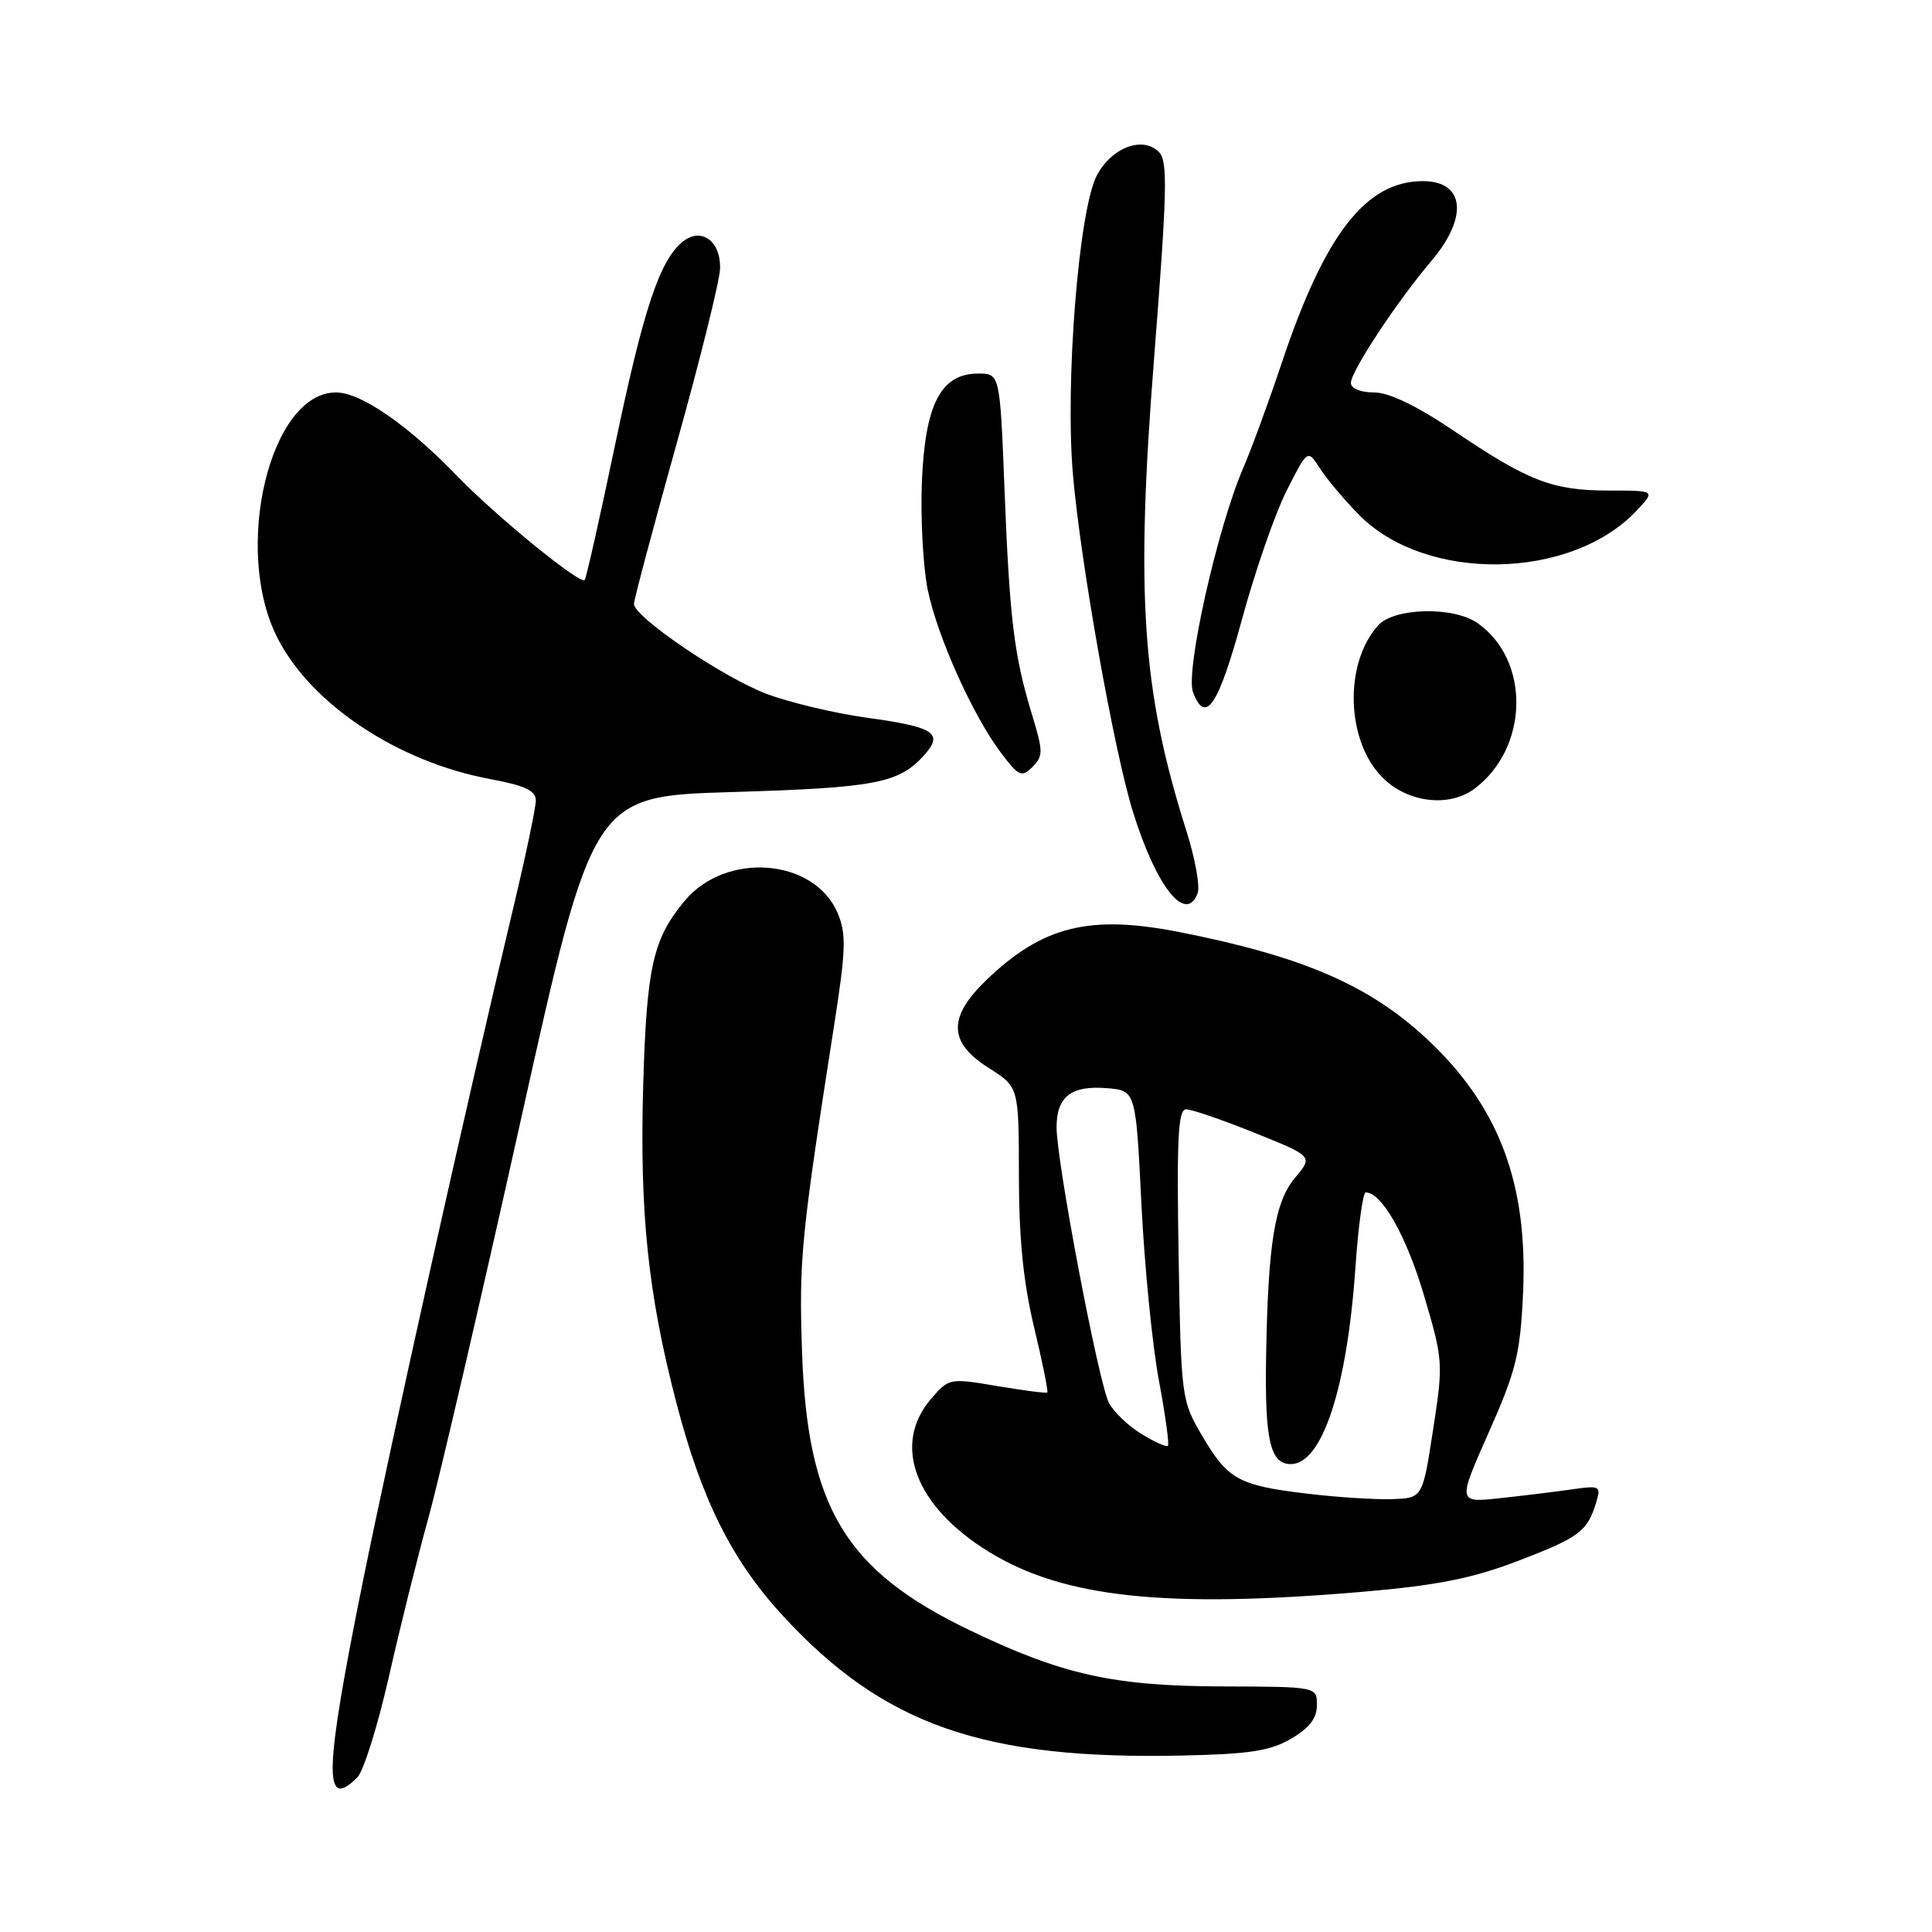 <?xml version="1.0" encoding="UTF-8" standalone="no"?>
<!DOCTYPE svg PUBLIC "-//W3C//DTD SVG 1.1//EN" "http://www.w3.org/Graphics/SVG/1.1/DTD/svg11.dtd" >
<svg xmlns="http://www.w3.org/2000/svg" xmlns:xlink="http://www.w3.org/1999/xlink" version="1.1" viewBox="0 0 256 256">
 <g >
 <path fill="currentColor"
d=" M 47.35 235.51 C 48.17 234.69 50.04 228.72 51.51 222.26 C 52.97 215.79 55.35 206.22 56.80 201.00 C 58.24 195.78 63.73 172.15 68.99 148.50 C 78.55 105.50 78.55 105.50 97.03 104.95 C 115.99 104.38 119.10 103.79 122.43 100.09 C 125.08 97.15 123.84 96.33 114.85 95.10 C 110.65 94.52 104.70 93.11 101.63 91.96 C 95.88 89.81 84.00 81.76 84.00 80.02 C 84.00 79.48 86.55 69.92 89.66 58.77 C 92.78 47.62 95.36 37.21 95.41 35.62 C 95.53 31.91 92.88 30.02 90.42 32.06 C 87.39 34.56 85.26 40.98 81.49 59.00 C 79.48 68.62 77.67 76.66 77.47 76.86 C 76.85 77.48 65.66 68.35 60.50 63.00 C 54.00 56.27 47.80 52.00 44.52 52.00 C 35.75 52.00 30.79 72.83 36.77 84.54 C 41.27 93.36 52.73 100.95 64.95 103.23 C 69.56 104.09 71.00 104.76 71.00 106.07 C 71.00 107.01 69.67 113.35 68.05 120.14 C 61.88 145.97 51.99 190.28 48.07 209.61 C 42.96 234.88 42.81 240.05 47.35 235.51 Z  M 171.08 230.39 C 173.50 228.97 174.50 227.67 174.50 225.94 C 174.50 223.50 174.50 223.50 162.00 223.46 C 147.55 223.42 140.75 221.91 128.50 216.02 C 111.97 208.08 106.96 199.74 106.27 179.00 C 105.86 166.71 106.14 163.97 110.60 135.37 C 112.07 125.96 112.14 123.74 111.03 121.07 C 107.99 113.74 96.23 112.76 90.72 119.37 C 86.52 124.41 85.69 128.11 85.23 143.67 C 84.74 160.61 85.85 171.37 89.60 185.79 C 92.98 198.78 96.98 206.78 103.80 214.17 C 117.10 228.57 130.27 233.18 156.58 232.62 C 165.56 232.43 168.31 232.01 171.08 230.39 Z  M 180.58 210.92 C 190.42 210.07 195.02 209.16 201.06 206.86 C 209.26 203.72 210.31 202.95 211.48 199.15 C 212.17 196.90 212.03 196.82 208.35 197.34 C 206.23 197.65 201.94 198.17 198.82 198.51 C 193.13 199.13 193.13 199.13 197.26 189.81 C 200.90 181.62 201.44 179.40 201.81 171.39 C 202.48 156.80 198.63 146.61 189.10 137.69 C 181.47 130.56 172.60 126.72 156.30 123.51 C 144.39 121.16 138.19 122.69 130.75 129.81 C 125.57 134.78 125.64 138.12 131.00 141.50 C 135.00 144.03 135.00 144.03 135.01 155.76 C 135.01 164.06 135.60 169.96 137.03 175.90 C 138.13 180.51 138.92 184.39 138.77 184.51 C 138.62 184.64 135.63 184.25 132.13 183.66 C 125.83 182.59 125.73 182.61 123.38 185.35 C 118.15 191.42 121.25 199.61 131.04 205.63 C 140.93 211.71 154.43 213.15 180.58 210.92 Z  M 158.69 118.37 C 159.03 117.48 158.37 113.77 157.21 110.12 C 151.32 91.54 150.45 78.91 152.92 47.51 C 154.66 25.29 154.76 21.33 153.56 20.14 C 151.41 17.98 147.29 19.54 145.33 23.26 C 142.93 27.83 141.11 50.79 142.18 63.00 C 143.22 74.79 147.61 99.48 150.10 107.50 C 153.21 117.52 157.12 122.46 158.69 118.37 Z  M 195.42 104.48 C 202.60 99.05 202.79 87.47 195.78 82.56 C 192.60 80.33 184.75 80.51 182.62 82.86 C 178.06 87.90 178.35 98.20 183.20 103.04 C 186.53 106.38 192.06 107.03 195.42 104.48 Z  M 136.77 94.77 C 134.37 86.92 133.78 82.07 133.11 65.00 C 132.50 49.50 132.50 49.50 129.61 49.50 C 124.66 49.50 122.56 53.58 122.15 63.95 C 121.97 68.80 122.32 75.21 122.94 78.20 C 124.23 84.44 128.98 94.96 132.70 99.84 C 135.01 102.88 135.39 103.04 136.81 101.62 C 138.24 100.19 138.23 99.56 136.77 94.77 Z  M 164.61 81.92 C 166.32 75.64 168.96 68.03 170.49 65.01 C 173.27 59.53 173.27 59.53 174.86 62.01 C 175.73 63.38 178.05 66.15 180.02 68.16 C 188.86 77.23 208.21 76.93 216.92 67.60 C 219.35 65.00 219.35 65.00 213.14 65.00 C 205.72 65.00 202.54 63.77 192.63 57.08 C 187.66 53.73 184.05 52.00 182.05 52.00 C 180.26 52.00 179.00 51.48 179.00 50.74 C 179.00 49.20 185.10 39.96 189.67 34.57 C 194.59 28.77 194.08 24.00 188.54 24.00 C 181.00 24.00 175.56 31.00 169.87 48.00 C 168.12 53.23 165.81 59.52 164.74 62.00 C 161.30 69.97 157.04 88.97 158.08 91.72 C 159.75 96.09 161.44 93.54 164.61 81.92 Z  M 173.23 197.92 C 164.09 196.83 162.71 196.06 159.28 190.23 C 156.54 185.57 156.50 185.23 156.17 166.25 C 155.91 150.76 156.11 147.00 157.17 146.99 C 157.90 146.99 161.99 148.39 166.25 150.11 C 173.99 153.22 173.99 153.22 171.60 156.06 C 168.90 159.27 168.01 164.82 167.76 180.00 C 167.59 190.87 168.32 194.00 171.04 194.00 C 175.19 194.00 178.50 183.93 179.60 167.95 C 179.98 162.48 180.59 158.00 180.97 158.00 C 183.08 158.00 186.34 163.74 188.65 171.53 C 191.23 180.23 191.26 180.59 189.89 189.45 C 188.50 198.50 188.50 198.50 184.50 198.64 C 182.30 198.72 177.23 198.40 173.23 197.92 Z  M 151.27 190.02 C 149.54 188.97 147.60 187.12 146.95 185.91 C 145.59 183.36 140.01 154.02 140.00 149.37 C 140.00 145.31 141.95 143.80 146.68 144.19 C 150.50 144.50 150.50 144.50 151.24 159.50 C 151.65 167.75 152.69 178.26 153.55 182.86 C 154.41 187.46 154.95 191.38 154.76 191.58 C 154.56 191.77 152.99 191.07 151.27 190.02 Z "/>
</g>
</svg>